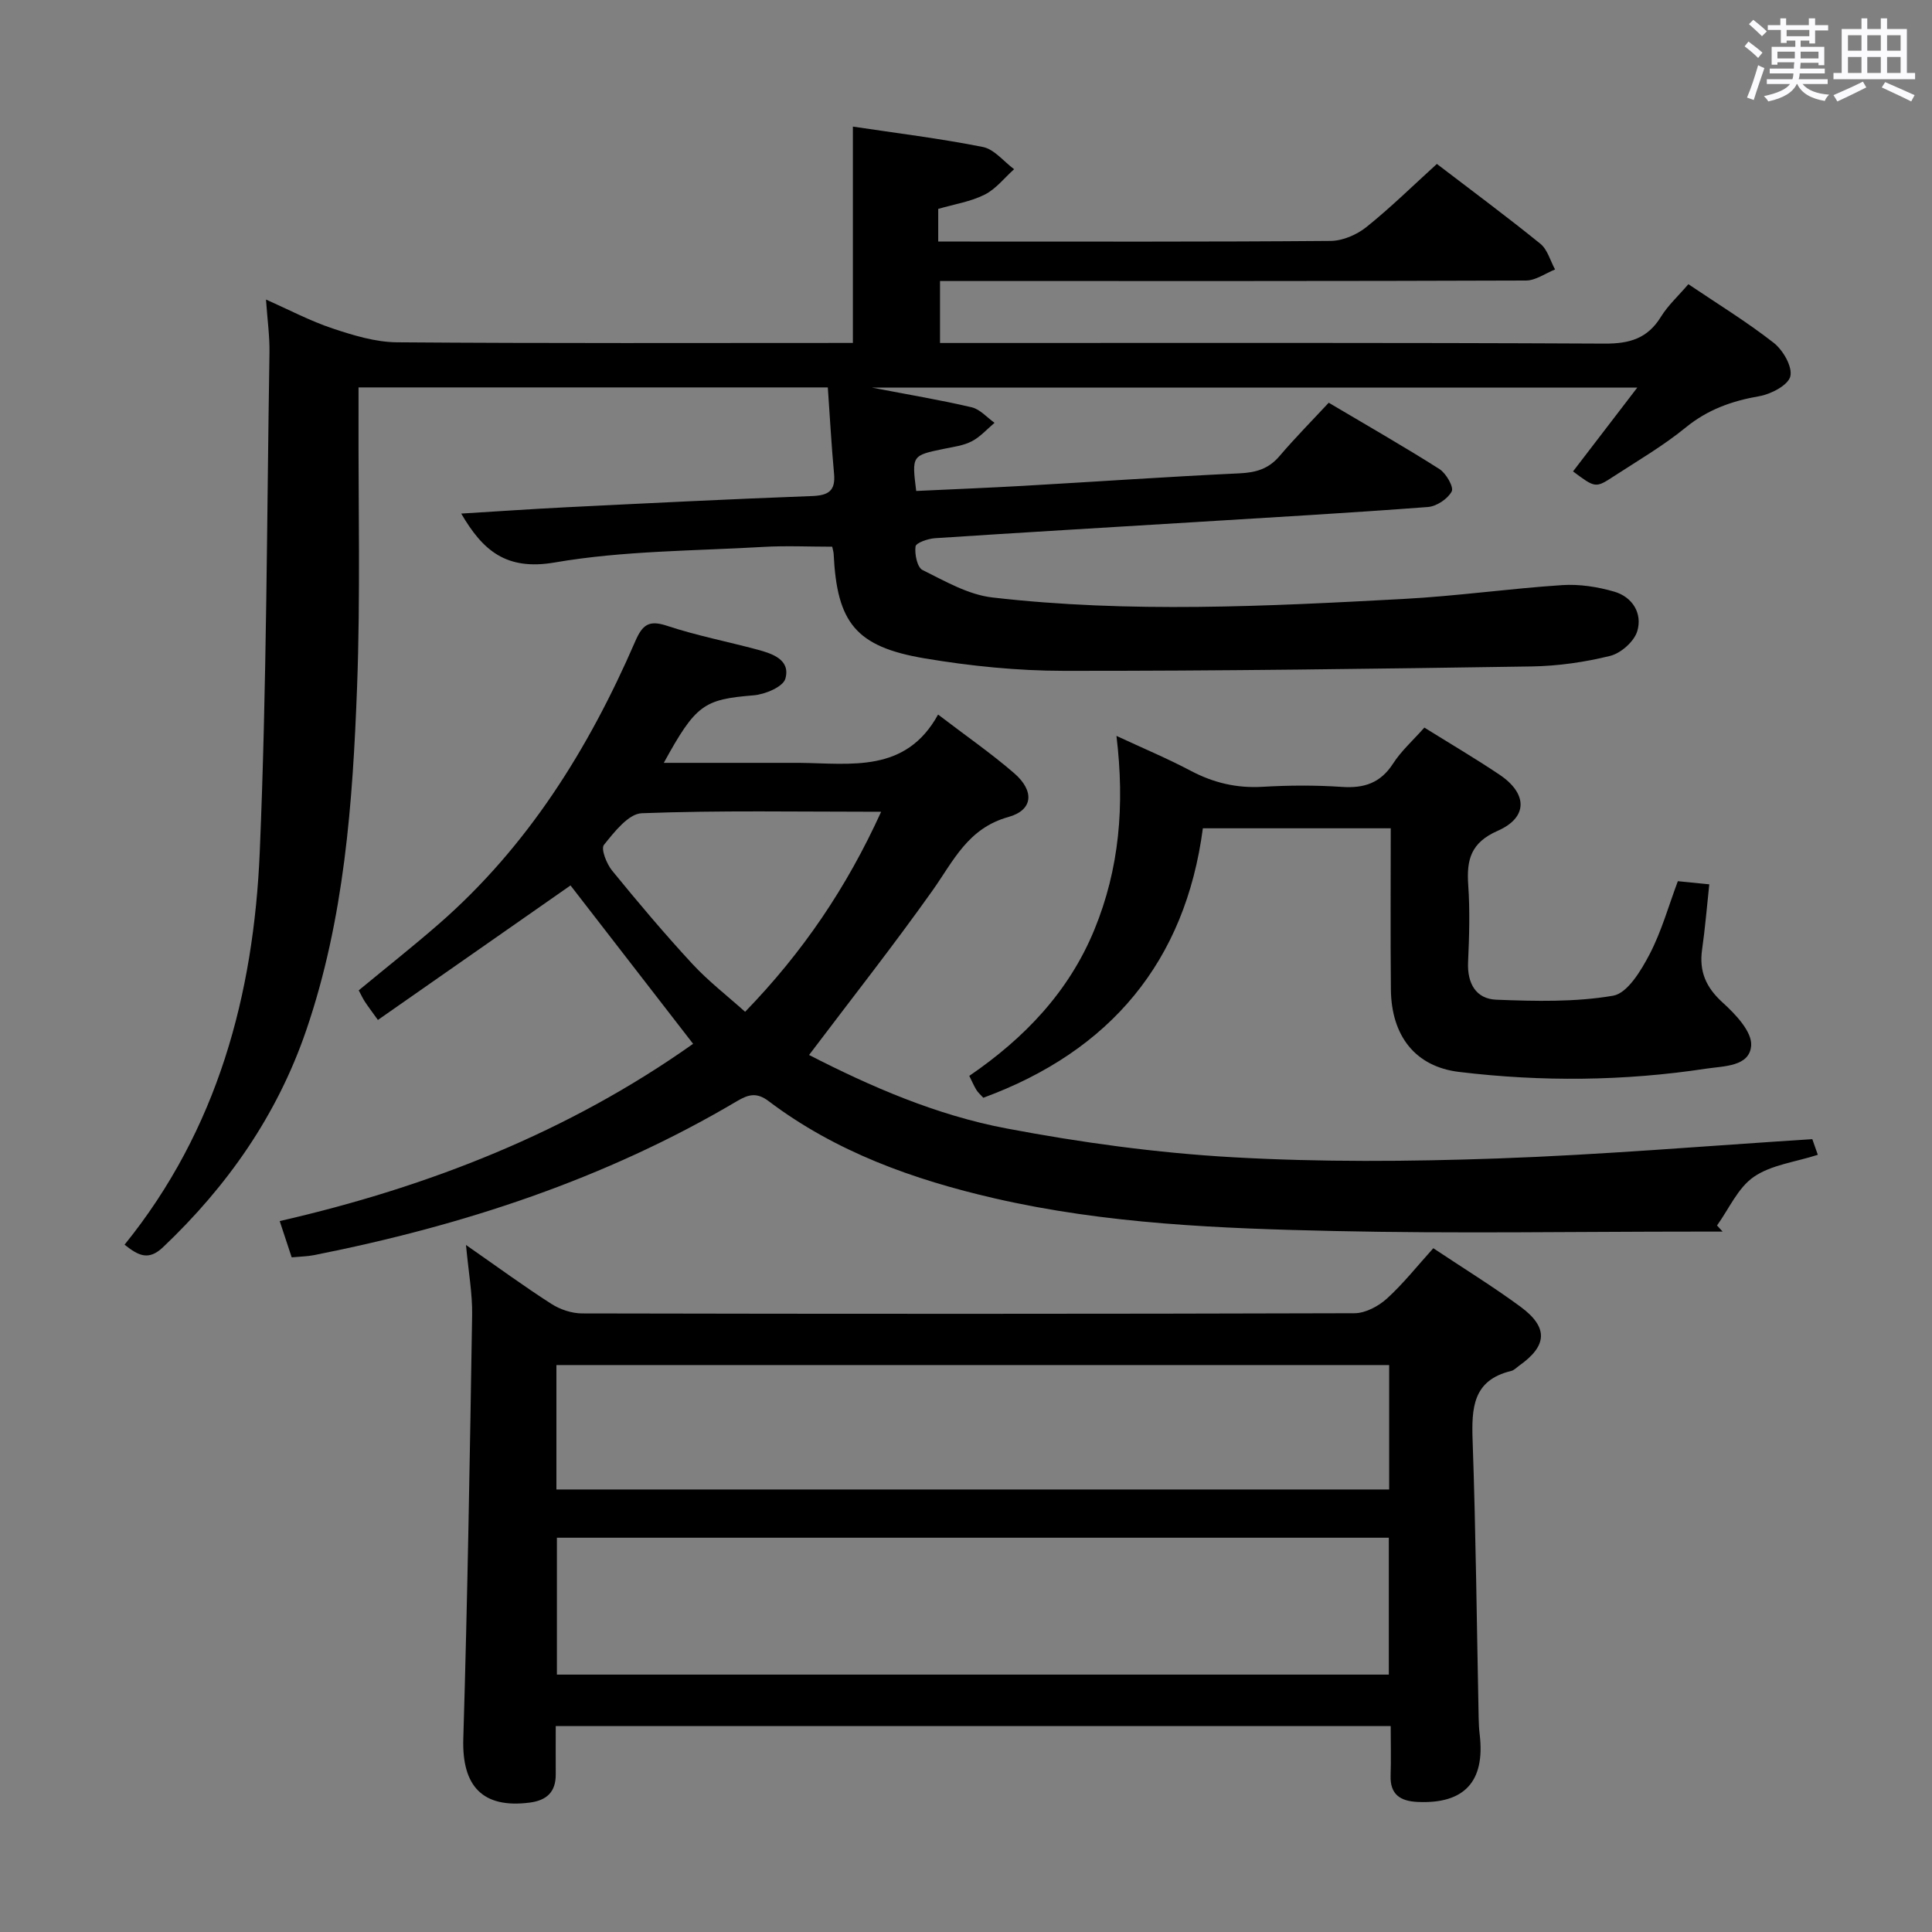 <svg enable-background="new 0 0 400 400" viewBox="0 0 400 400" xmlns="http://www.w3.org/2000/svg"><rect x="0" y="0" width="400" height="400" fill="#808080" stroke="none"/><path d="m361.2 9.6.8-1c.9.7 1.9 1.4 2.9 2.3l-.9 1.1c-1-1-2-1.8-2.8-2.4zm.5 10.6c.9-2.1 1.6-4.3 2.3-6.7.4.2.8.4 1.3.6-.7 2.1-1.5 4.3-2.2 6.6zm.4-15.2.9-.9c1 .8 2 1.6 2.8 2.4l-1 1c-.9-.9-1.8-1.7-2.7-2.5zm12.5-1.2h1.2v1.4h2.7v1.1h-2.7v2.7h-1.2v-.6h-1.8v1.3h4.9v3.8h-1.2v-.5h-3.7c0 .4-.1.9-.1 1.2h5.1v1h-5.2c0 .5-.1.9-.2 1.2h6v1h-5.2c1.1 1.3 2.9 2 5.5 2.2-.4.4-.7.8-.9 1.3-2.9-.5-4.8-1.6-5.7-3.5h-.1c-.8 1.7-2.7 2.9-5.9 3.6-.2-.4-.6-.8-.9-1.1 2.8-.6 4.6-1.4 5.4-2.5h-4.8v-1h5.3c.1-.3.2-.7.2-1.2h-4.9v-1h5c0-.4 0-.8.1-1.3h-3.5v.5h-1.2v-3.7h4.9v-1.3h-1.8v.5h-1.2v-2.7h-2.7v-1h2.6v-1.4h1.2v1.4h4.7v-1.4zm-6.6 8.3h3.6c0-.4 0-.9 0-1.4h-3.6zm1.9-4.6h4.7v-1.3h-4.7zm6.6 3.2h-3.7v1.4h3.7z" fill="#fbfafc"/><path d="m385.3 3.8h1.3v2.2h2.8v-2.2h1.3v2.2h4.1v9.1h1.7v1.3h-16.9v-1.3h1.7v-9.1h4.1v-2.2zm.4 13.1.7 1.2c-1.8.9-3.8 1.9-6 2.9-.2-.4-.5-.8-.8-1.3 2.3-1 4.3-1.9 6.1-2.8zm-3.1-6.4h2.8v-3.2h-2.8zm0 4.6h2.8v-3.3h-2.8zm4-4.6h2.8v-3.2h-2.8zm0 4.6h2.8v-3.3h-2.8zm3.7 1.9c2.1.9 4.1 1.8 6.1 2.7l-.7 1.3c-2.2-1.1-4.2-2-6.1-2.9zm3.2-9.7h-2.8v3.2h2.8v-3.1zm-2.8 7.8h2.8v-3.3h-2.8z" fill="#fbfafc"/><g fill="#010000"><path d="m25.79 257.7c19.28-23.85 26.74-51.78 27.99-81.32 1.45-34.41 1.46-68.89 2.01-103.33.06-3.46-.44-6.93-.72-11.03 4.81 2.13 9.16 4.44 13.78 5.98 4.31 1.43 8.89 2.84 13.36 2.87 31.32.24 62.65.13 94.37.13 0-14.83 0-29.5 0-44.79 8.98 1.35 18.01 2.45 26.91 4.22 2.37.47 4.32 3.01 6.47 4.6-2.01 1.8-3.77 4.1-6.1 5.27-2.91 1.46-6.28 1.98-9.61 2.95v6.76h4.76c25.5 0 50.99.08 76.49-.13 2.5-.02 5.41-1.28 7.4-2.87 5.05-4.05 9.69-8.62 14.59-13.07 7.25 5.55 14.47 10.89 21.44 16.54 1.47 1.2 2.04 3.51 3.03 5.31-2 .8-4.01 2.28-6.01 2.29-38.33.14-76.65.1-114.98.1-1.98 0-3.96 0-6.35 0v12.83h5.61c43.99 0 87.99-.09 131.98.13 5.17.03 8.89-1.05 11.66-5.54 1.46-2.37 3.6-4.32 5.69-6.76 5.99 4.04 12.08 7.77 17.67 12.14 1.93 1.51 3.91 4.94 3.44 6.93-.43 1.82-3.98 3.69-6.4 4.11-5.7.99-10.72 2.77-15.3 6.52-4.62 3.77-9.84 6.81-14.86 10.08-3.78 2.47-3.82 2.41-8.43-1.02 4.28-5.58 8.56-11.17 13.3-17.35-53.02 0-105.09 0-158.45 0 7.73 1.49 14.25 2.57 20.66 4.08 1.73.41 3.15 2.1 4.72 3.21-1.56 1.31-2.96 2.92-4.72 3.83-1.72.89-3.79 1.15-5.73 1.55-6.68 1.38-6.69 1.36-5.77 8.73 7.34-.35 14.74-.64 22.13-1.06 14.93-.85 29.86-1.89 44.79-2.59 3.39-.16 6.02-.9 8.28-3.55 3.23-3.79 6.74-7.34 10.21-11.07 8.14 4.83 15.65 9.11 22.93 13.74 1.38.88 3.01 3.75 2.53 4.63-.83 1.55-3.14 3.09-4.93 3.22-16.08 1.22-32.19 2.14-48.29 3.13-17.93 1.1-35.86 2.15-53.78 3.33-1.44.1-3.91.95-4.01 1.71-.21 1.59.35 4.32 1.44 4.87 4.65 2.3 9.48 5.12 14.48 5.69 28.36 3.27 56.8 1.83 85.21.3 10.94-.59 21.82-2.14 32.76-2.86 3.56-.23 7.32.35 10.76 1.35 3.79 1.1 5.88 4.5 4.78 8.18-.64 2.14-3.38 4.57-5.6 5.12-5.28 1.31-10.82 2.1-16.27 2.19-32.3.49-64.6.94-96.9.91-9.59-.01-19.29-.99-28.76-2.58-14.28-2.41-18.16-7.37-18.85-21.6-.02-.48-.19-.95-.3-1.52-4.77 0-9.51-.23-14.21.04-14.43.84-29.05.78-43.22 3.22-10.14 1.75-14.95-2.54-19.38-10.12 7.34-.44 14.57-.95 21.81-1.31 16.95-.84 33.89-1.69 50.84-2.32 3.42-.13 4.87-1.1 4.54-4.64-.55-5.9-.86-11.82-1.29-17.85-32.61 0-64.56 0-97.16 0v5.5c-.06 18.83.4 37.68-.3 56.48-.9 24.06-2.64 48.11-10.55 71.18-6.02 17.55-16.31 32.23-29.71 44.93-2.91 2.69-4.94 1.74-7.88-.6z"/><path d="m296.75 258.43c6.23 4.15 12.32 7.9 18.05 12.11 5.81 4.28 5.57 8.08-.26 12.2-.54.38-1.05.95-1.66 1.1-7.98 1.91-8.22 7.7-7.99 14.44.67 19.12.86 38.26 1.25 57.4.02 1.16.08 2.33.22 3.49 1.14 9.7-3.21 14.37-12.91 13.9-3.51-.17-5.67-1.53-5.54-5.44.11-3.31.02-6.62.02-10.27-57.67 0-115.01 0-172.87 0 0 3.43-.02 6.71 0 10 .02 3.65-1.86 5.39-5.4 5.85-9.72 1.25-14.03-3.38-13.74-13.18.88-29.26 1.36-58.53 1.83-87.8.07-4.4-.75-8.82-1.27-14.47 6.55 4.56 11.99 8.55 17.67 12.19 1.82 1.17 4.24 1.98 6.38 1.98 53.3.11 106.6.12 159.91-.04 2.26-.01 4.94-1.44 6.69-3.02 3.42-3.11 6.3-6.77 9.62-10.44zm-181.45 88.28h172.24c0-9.66 0-19.02 0-28.34-57.6 0-114.81 0-172.24 0zm-.1-38.33h172.41c0-8.87 0-17.3 0-25.76-57.65 0-114.97 0-172.41 0z"/><path d="m143.5 216.11c-8.69-11.22-17.19-22.2-25.38-32.79-13.2 9.21-26.46 18.48-39.88 27.85-1.41-1.97-2.11-2.88-2.73-3.84-.44-.68-.77-1.42-1.24-2.29 5.62-4.65 11.21-9.06 16.57-13.73 18.46-16.09 31.05-36.32 40.68-58.53 1.49-3.43 2.81-4.47 6.6-3.21 6.12 2.03 12.5 3.26 18.74 4.94 3.13.84 6.84 2.11 5.74 6.01-.47 1.68-4.2 3.25-6.57 3.44-10.29.85-11.94 1.85-18.6 13.98h23.56c1.5 0 3-.01 4.5 0 10.72.11 22.03 2.17 28.73-10 5.82 4.45 11.01 8.04 15.76 12.15 4.21 3.65 3.96 7.62-1.2 9.06-8.42 2.34-11.37 9.1-15.71 15.22-8.15 11.48-16.87 22.54-25.56 34.05 12.69 6.52 26.3 12.45 40.81 15.2 15.44 2.93 31.15 5.08 46.83 5.97 18.24 1.04 36.59.9 54.86.26 21.56-.76 43.07-2.59 65.21-4 .2.56.66 1.88 1.14 3.24-4.72 1.52-9.65 2.08-13.26 4.57-3.29 2.27-5.13 6.62-7.61 10.06.39.42.77.85 1.16 1.27-1.81 0-3.62 0-5.43 0-24.99 0-49.99.43-74.97-.12-23.58-.52-47.2-1.44-70.35-6.77-16.8-3.87-32.84-9.6-46.76-20.12-2.48-1.88-4.21-1.39-6.57.01-27.2 16.11-56.76 25.78-87.61 31.88-1.3.26-2.64.27-4.57.45-.74-2.23-1.49-4.52-2.48-7.51 30.86-7.07 59.83-18.45 85.59-36.7zm38.93-48.04c-17.25 0-33.42-.31-49.55.3-2.76.1-5.7 3.89-7.84 6.55-.67.83.54 3.92 1.69 5.33 5.36 6.57 10.84 13.07 16.59 19.29 3.31 3.58 7.22 6.6 10.95 9.94 11.97-12.36 21.01-25.71 28.16-41.41z"/><path d="m294.9 150.64c5.43 3.38 10.58 6.41 15.53 9.73 5.83 3.9 5.98 8.85-.33 11.63-5.58 2.45-6.48 5.97-6.12 11.22.37 5.3.21 10.66-.03 15.98-.2 4.4 1.63 7.62 5.86 7.78 8.06.31 16.29.52 24.17-.83 2.96-.51 5.77-5.18 7.53-8.54 2.5-4.79 3.97-10.11 5.87-15.17 2.33.23 4.28.43 6.51.65-.51 4.7-.86 9.12-1.49 13.5-.65 4.54.81 7.85 4.27 10.99 2.63 2.38 6.08 6.01 5.89 8.87-.29 4.39-5.63 4.25-9.29 4.8-17.02 2.59-34.13 2.74-51.19.68-9.04-1.09-14.02-7.45-14.11-17.08-.11-10.98-.03-21.96-.03-33.36-12.78 0-25.34 0-38.9 0-3.62 27.49-19.08 46.11-45.46 55.79-.57-.64-1.1-1.08-1.43-1.63-.51-.83-.89-1.74-1.47-2.9 11.42-7.81 20.62-17.41 25.9-30.27 5.17-12.59 6.31-25.68 4.57-40.12 5.48 2.55 10.55 4.67 15.39 7.23 4.7 2.48 9.49 3.62 14.82 3.31 5.48-.32 11.01-.35 16.48.02 4.57.31 7.96-.79 10.56-4.8 1.68-2.62 4.09-4.77 6.5-7.48z"/></g></svg>